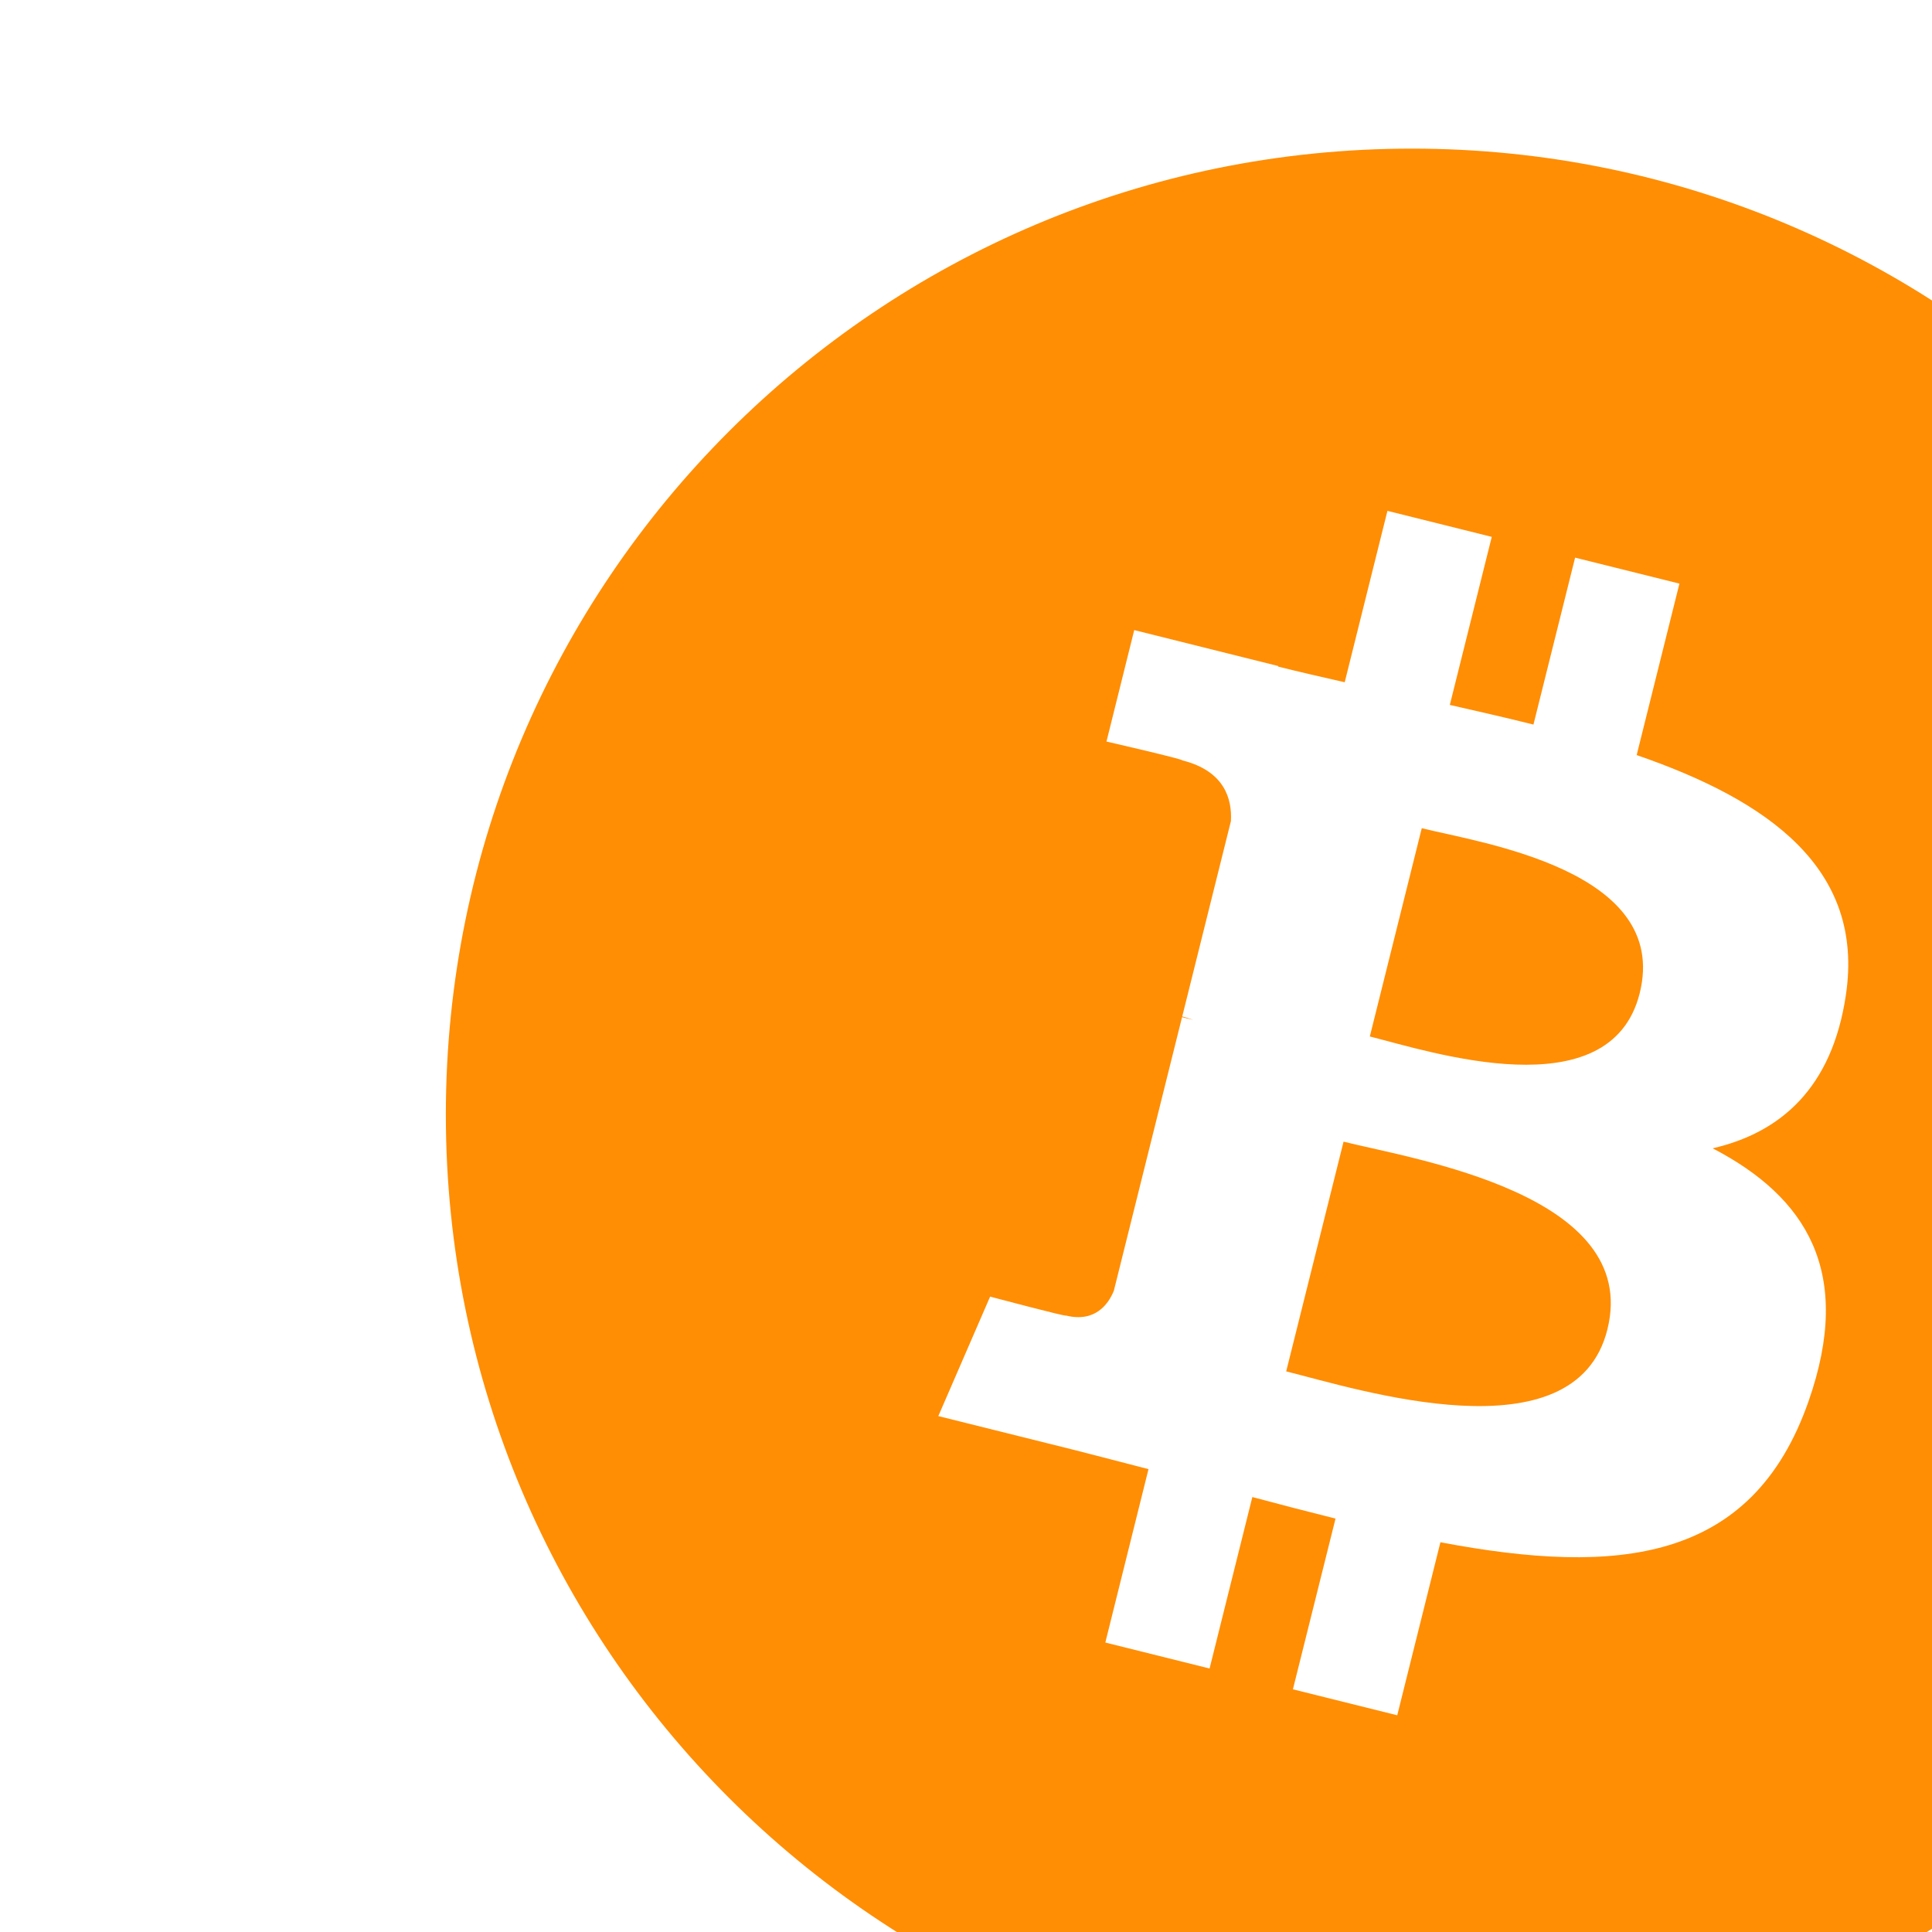 <svg width="52" height="52" viewBox="0 0 52 52" fill="none" xmlns="http://www.w3.org/2000/svg">
<g filter="url(#filter0_i_16_276)">
<path d="M26 52C40.359 52 52 40.359 52 26C52 11.641 40.359 0 26 0C11.641 0 0 11.641 0 26C0 40.359 11.641 52 26 52Z" fill="#FF8E04"/>
<path d="M37.682 22.782C38.192 19.377 35.597 17.545 32.051 16.323L33.202 11.708L30.394 11.009L29.273 15.502C28.535 15.317 27.778 15.145 27.022 14.973L28.151 10.45L25.343 9.75L24.193 14.363C23.582 14.224 22.981 14.087 22.399 13.941L22.402 13.926L18.528 12.959L17.781 15.959C17.781 15.959 19.866 16.437 19.822 16.466C20.959 16.75 21.164 17.503 21.13 18.101L19.82 23.358C19.898 23.377 19.999 23.407 20.113 23.45L19.815 23.377L17.979 30.742C17.839 31.086 17.487 31.605 16.69 31.408C16.72 31.449 14.649 30.899 14.649 30.899L13.255 34.114L16.911 35.025C17.591 35.196 18.257 35.375 18.912 35.542L17.75 40.209L20.556 40.908L21.707 36.293C22.474 36.499 23.218 36.691 23.946 36.873L22.799 41.468L25.607 42.167L26.769 37.51C31.559 38.417 35.16 38.051 36.676 33.719C37.898 30.232 36.616 28.218 34.096 26.907C35.932 26.484 37.313 25.277 37.682 22.782ZM31.263 31.782C30.397 35.271 24.523 33.384 22.618 32.911L24.162 26.728C26.067 27.204 32.172 28.145 31.263 31.782ZM32.133 22.732C31.341 25.906 26.453 24.292 24.869 23.897L26.267 18.291C27.851 18.686 32.958 19.422 32.133 22.732Z" fill="white"/>
</g>
<defs>
<filter id="filter0_i_16_276" x="0" y="0" width="55" height="55" filterUnits="userSpaceOnUse" color-interpolation-filters="sRGB">
<feFlood flood-opacity="0" result="BackgroundImageFix"/>
<feBlend mode="normal" in="SourceGraphic" in2="BackgroundImageFix" result="shape"/>
<feColorMatrix in="SourceAlpha" type="matrix" values="0 0 0 0 0 0 0 0 0 0 0 0 0 0 0 0 0 0 127 0" result="hardAlpha"/>
<feOffset dx="12" dy="4"/>
<feGaussianBlur stdDeviation="1.5"/>
<feComposite in2="hardAlpha" operator="arithmetic" k2="-1" k3="1"/>
<feColorMatrix type="matrix" values="0 0 0 0 1 0 0 0 0 0.555 0 0 0 0 0.017 0 0 0 1 0"/>
<feBlend mode="normal" in2="shape" result="effect1_innerShadow_16_276"/>
</filter>
</defs>
</svg>
